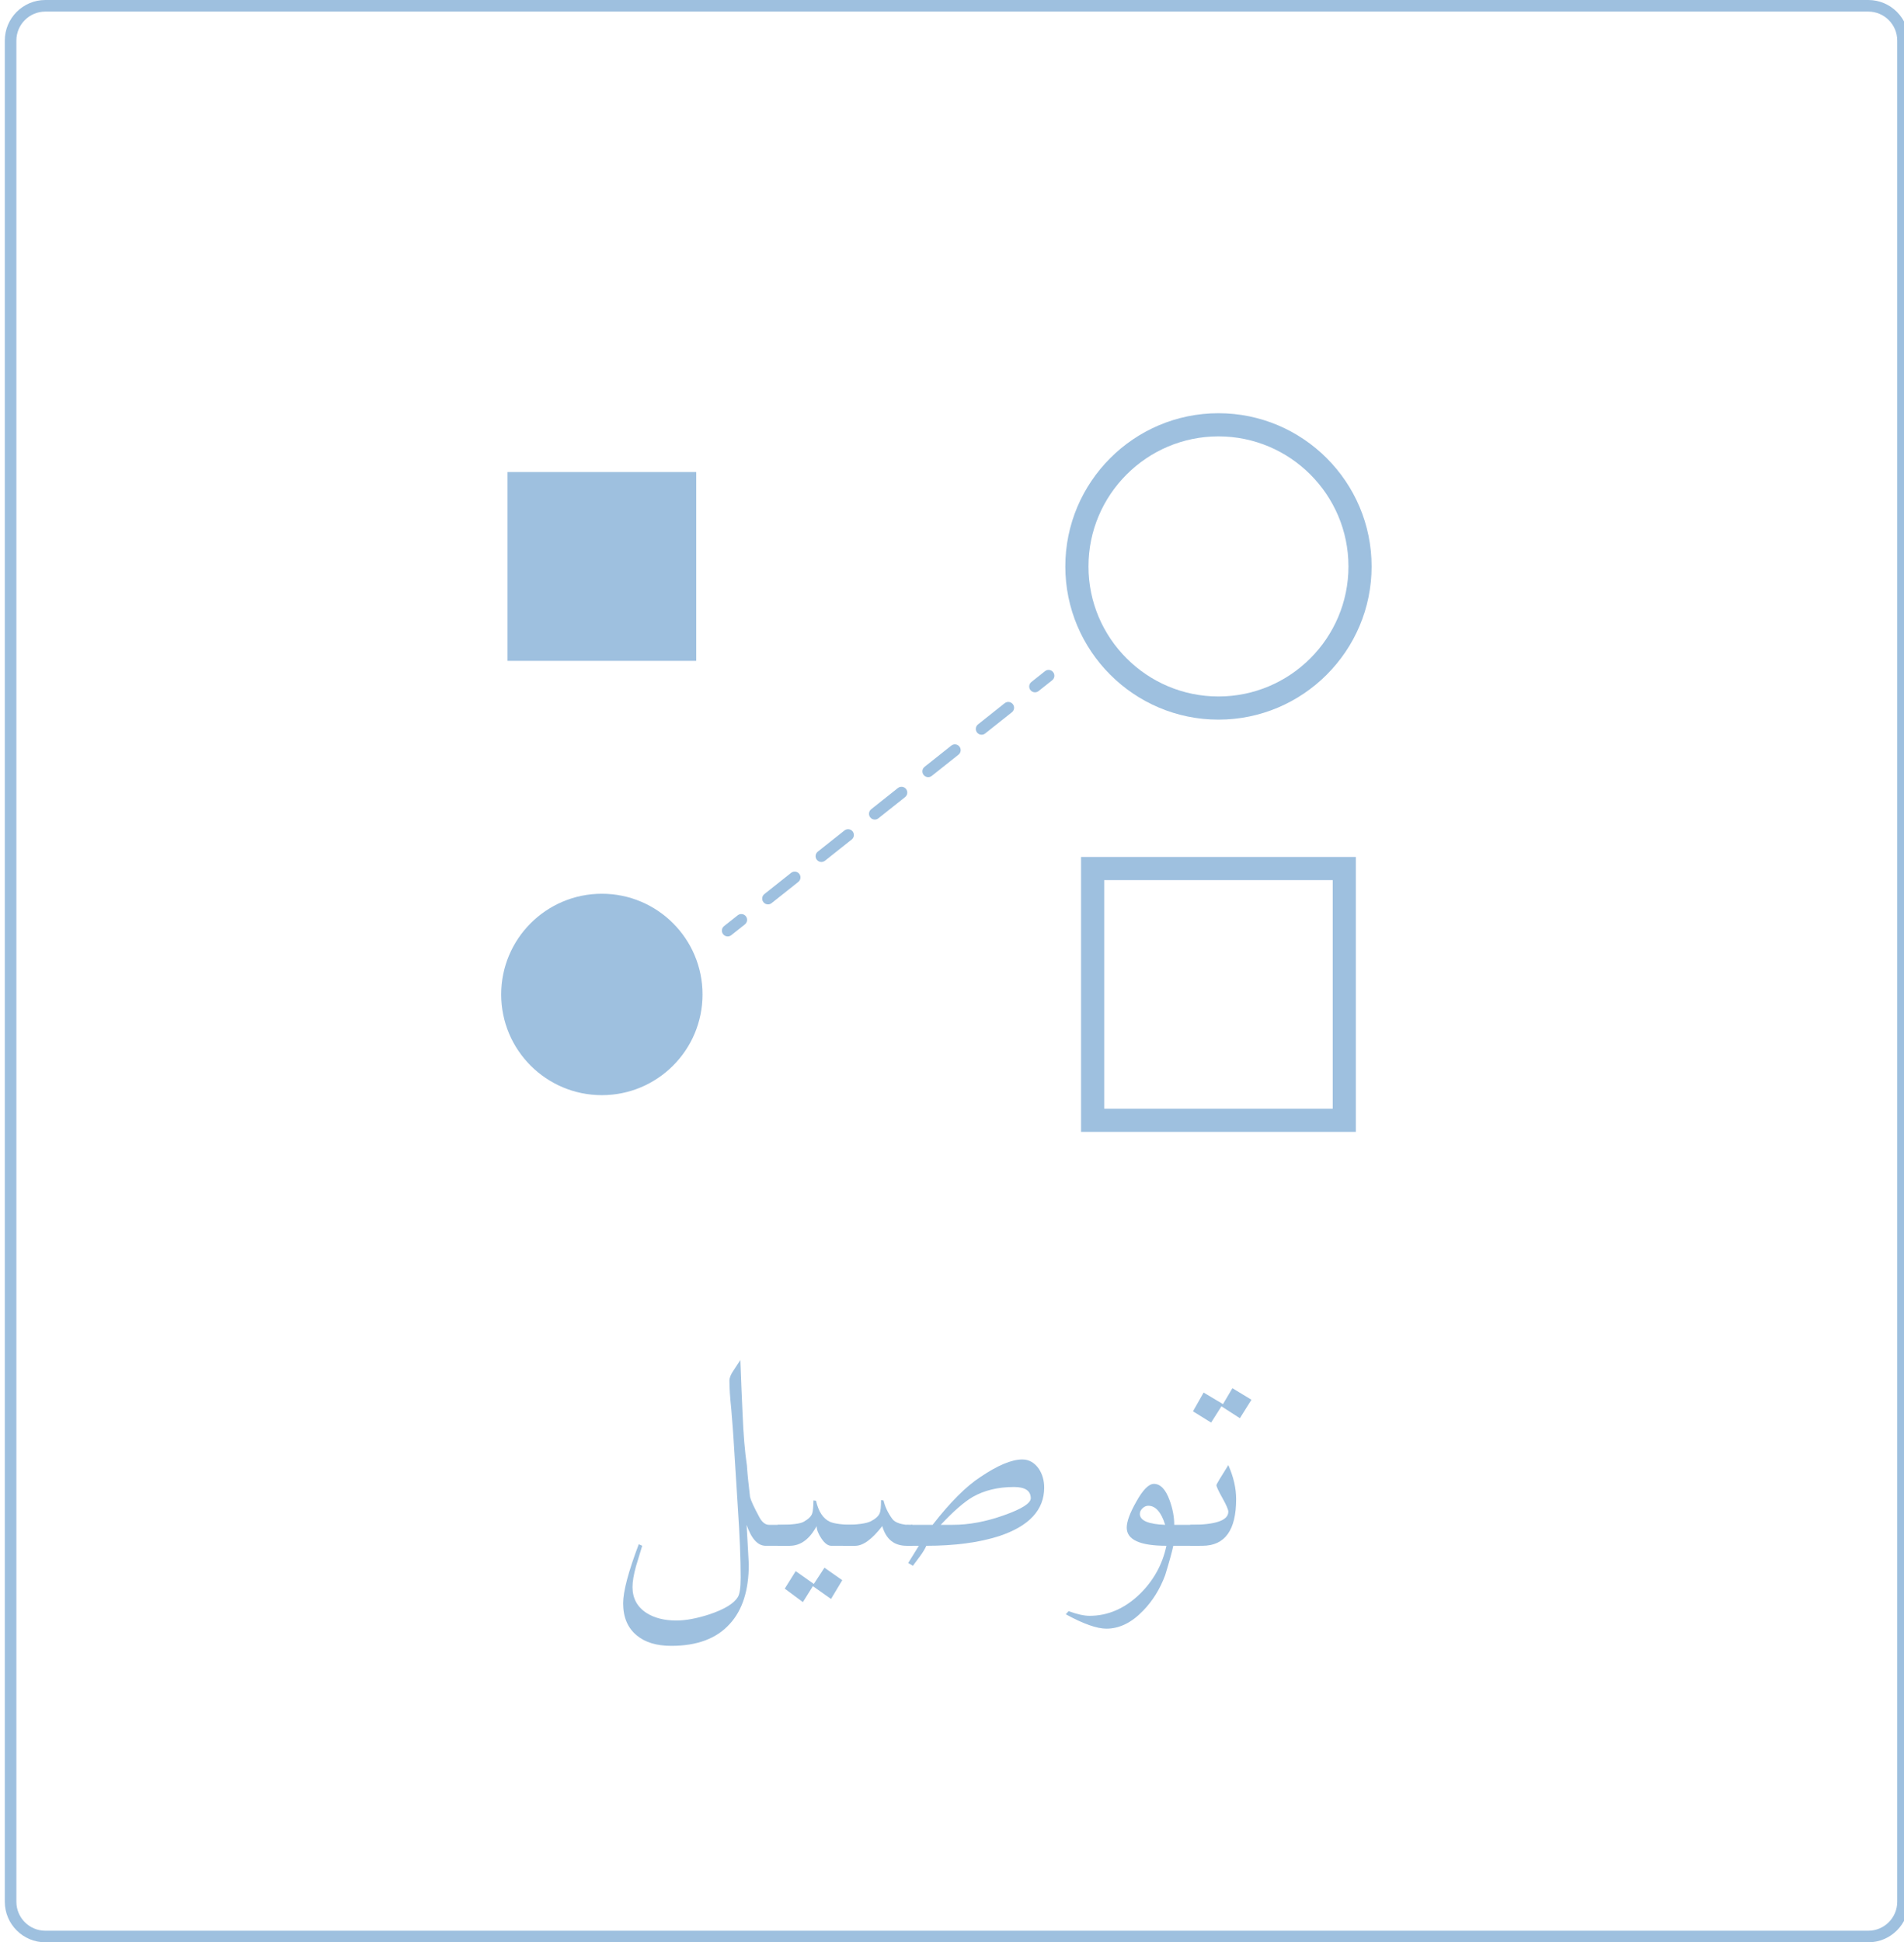 <?xml version="1.0" encoding="utf-8"?>
<!-- Generator: Adobe Illustrator 16.0.0, SVG Export Plug-In . SVG Version: 6.00 Build 0)  -->
<!DOCTYPE svg PUBLIC "-//W3C//DTD SVG 1.1//EN" "http://www.w3.org/Graphics/SVG/1.1/DTD/svg11.dtd">
<svg version="1.1" id="Layer_1" xmlns="http://www.w3.org/2000/svg" xmlns:xlink="http://www.w3.org/1999/xlink" x="0px" y="0px"
	 width="164.451px" height="167.701px" viewBox="0 0 164.451 167.701" enable-background="new 0 0 164.451 167.701"
	 xml:space="preserve">
<g>
	<g>
		<g>
			<path fill="#9EC0DF" d="M161.366,167.701H3.915c-1.93,0-3.5-1.57-3.5-3.5V3.5c0-1.93,1.57-3.5,3.5-3.5h157.451
				c1.93,0,3.5,1.57,3.5,3.5v160.701C164.866,166.131,163.296,167.701,161.366,167.701z M3.915,1c-1.378,0-2.5,1.121-2.5,2.5
				v160.701c0,1.379,1.122,2.5,2.5,2.5h157.451c1.378,0,2.5-1.121,2.5-2.5V3.5c0-1.379-1.122-2.5-2.5-2.5H3.915z"/>
			<g>
				<path fill="#9EC0DF" d="M68.212,133.465h-2.079c-0.684,0-1.233-0.603-1.647-1.809c0.125,2.214,0.189,3.348,0.189,3.402
					c0,2.249-0.549,3.969-1.647,5.156c-1.134,1.26-2.817,1.891-5.049,1.891c-1.26,0-2.25-0.297-2.97-0.892
					c-0.792-0.647-1.188-1.575-1.188-2.78c0-1.026,0.45-2.728,1.35-5.104l0.297,0.135c-0.18,0.595-0.36,1.188-0.54,1.782
					c-0.198,0.72-0.297,1.313-0.297,1.782c0,0.972,0.405,1.719,1.215,2.241c0.684,0.432,1.539,0.647,2.565,0.647
					c0.828,0,1.791-0.18,2.889-0.54c1.278-0.432,2.088-0.927,2.43-1.484c0.162-0.271,0.243-0.828,0.243-1.675
					c0-1.619-0.081-3.626-0.243-6.021c-0.126-2.016-0.252-4.023-0.378-6.021c-0.018-0.341-0.081-1.17-0.189-2.483
					c-0.108-1.026-0.162-1.854-0.162-2.484c0-0.252,0.125-0.558,0.378-0.918c0.36-0.558,0.549-0.846,0.567-0.864
					c0.054,1.53,0.117,3.061,0.189,4.591c0.072,1.818,0.198,3.33,0.378,4.535c0.036,0.612,0.126,1.513,0.27,2.7
					c0.072,0.307,0.342,0.892,0.81,1.755c0.234,0.433,0.513,0.648,0.837,0.648h1.782V133.465z"/>
				<path fill="#9EC0DF" d="M73.882,133.465h-2.079c-0.288,0-0.572-0.206-0.851-0.621c-0.279-0.413-0.418-0.773-0.418-1.079
					c-0.612,1.134-1.386,1.7-2.322,1.7h-1.053v-1.809c1.206,0,1.962-0.09,2.268-0.271c0.414-0.233,0.657-0.477,0.729-0.729
					c0.054-0.144,0.09-0.513,0.108-1.107l0.216,0.027c0.216,0.937,0.612,1.539,1.188,1.809c0.396,0.181,1.134,0.271,2.214,0.271
					V133.465z M72.748,136.436l-0.972,1.62l-1.566-1.107l-0.864,1.377l-1.566-1.161l0.945-1.512l1.566,1.106l0.918-1.403
					L72.748,136.436z"/>
				<path fill="#9EC0DF" d="M78.309,133.465c-1.08,0-1.782-0.566-2.106-1.7c-0.882,1.134-1.656,1.7-2.322,1.7h-1.053v-1.809
					c1.206,0,2.012-0.108,2.417-0.324s0.652-0.449,0.743-0.702c0.072-0.18,0.108-0.549,0.108-1.106l0.216,0.026
					c0.126,0.54,0.378,1.071,0.756,1.594c0.252,0.342,0.828,0.521,1.728,0.54l-0.108-0.027c0-0.018,0.018-0.027,0.054-0.027
					c0.036,0,0.054,0.01,0.054,0.027v1.809H78.309z"/>
				<path fill="#9EC0DF" d="M78.309,131.656h2.241c1.512-1.944,2.888-3.321,4.13-4.131c1.494-1.008,2.7-1.513,3.619-1.513
					c0.575,0,1.053,0.271,1.43,0.811c0.307,0.468,0.459,1.008,0.459,1.62c0,1.926-1.295,3.321-3.887,4.185
					c-1.746,0.559-3.844,0.837-6.292,0.837c-0.108,0.253-0.288,0.55-0.54,0.892c-0.324,0.432-0.531,0.711-0.621,0.837l-0.405-0.243
					l0.918-1.485h-1.053V131.656z M89.028,129.361c0-0.648-0.486-0.972-1.458-0.972c-1.368,0-2.556,0.288-3.564,0.863
					c-0.738,0.433-1.656,1.233-2.754,2.403h1.053c1.385,0,2.852-0.274,4.401-0.823C88.254,130.284,89.028,129.793,89.028,129.361z"
					/>
				<path fill="#9EC0DF" d="M103.635,133.465h-2.295c-0.126,0.576-0.36,1.423-0.702,2.538c-0.45,1.206-1.09,2.232-1.917,3.078
					c-0.99,1.026-2.043,1.539-3.159,1.539c-0.828,0-1.998-0.414-3.51-1.242l0.243-0.27c0.737,0.27,1.341,0.404,1.81,0.404
					c1.583,0,3.023-0.62,4.319-1.862c1.206-1.171,1.979-2.565,2.321-4.186c-2.285,0-3.428-0.521-3.428-1.565
					c0-0.522,0.27-1.26,0.81-2.214c0.575-1.044,1.089-1.566,1.539-1.566c0.558,0,1.008,0.469,1.35,1.404
					c0.271,0.738,0.405,1.449,0.405,2.133h2.214V133.465z M100.638,131.656c-0.342-1.098-0.828-1.647-1.458-1.647
					c-0.181,0-0.347,0.072-0.499,0.217c-0.153,0.144-0.23,0.306-0.23,0.485C98.45,131.287,99.18,131.603,100.638,131.656z"/>
				<path fill="#9EC0DF" d="M106.767,129.442c0,2.682-0.973,4.022-2.916,4.022h-1.053v-1.809c2.195,0,3.293-0.378,3.293-1.134
					c0-0.18-0.171-0.576-0.513-1.188c-0.342-0.611-0.513-0.98-0.513-1.106c0-0.072,0.342-0.648,1.025-1.729
					C106.541,127.508,106.767,128.488,106.767,129.442z M108.089,120.856l-0.998,1.593l-1.594-1.026l-0.891,1.404l-1.566-0.972
					l0.918-1.62l1.674,0.999l0.811-1.377L108.089,120.856z"/>
			</g>
		</g>
	</g>
	<path fill="#9EC0DF" d="M93.372,73.991h23.736V97.73H93.372V73.991z M115.108,75.991H95.372V95.73h19.736V75.991z"/>
	<path fill="#9EC0DF" d="M92.013,48.907c0-7.294,5.934-13.229,13.227-13.229c7.294,0,13.228,5.935,13.228,13.229
		c0,7.293-5.934,13.227-13.228,13.227C97.946,62.134,92.013,56.2,92.013,48.907z M94.013,48.907c0,6.19,5.036,11.227,11.227,11.227
		c6.191,0,11.228-5.036,11.228-11.227c0-6.191-5.036-11.229-11.228-11.229C99.049,37.679,94.013,42.716,94.013,48.907z"/>
	<circle fill="#9EC0DF" cx="51.983" cy="85.862" r="8.695"/>
	<rect x="43.831" y="40.756" fill="#9EC0DF" width="16.303" height="16.303"/>
	<g>
		<path fill="#9EC0DF" d="M89.393,59.775c0.108,0,0.218-0.035,0.311-0.108l1.175-0.933c0.217-0.172,0.252-0.486,0.08-0.702
			c-0.171-0.218-0.485-0.254-0.702-0.081l-1.175,0.933c-0.217,0.172-0.252,0.486-0.08,0.702
			C89.099,59.711,89.245,59.775,89.393,59.775z"/>
		<path fill="#9EC0DF" d="M65.94,77.897c-0.172-0.216-0.136-0.53,0.081-0.702l2.306-1.831c0.217-0.173,0.531-0.137,0.703,0.081
			c0.172,0.216,0.136,0.53-0.081,0.702l-2.306,1.831c-0.092,0.073-0.202,0.108-0.311,0.108
			C66.185,78.087,66.039,78.022,65.94,77.897z M70.552,74.235c-0.172-0.216-0.136-0.53,0.081-0.702l2.306-1.831
			c0.217-0.173,0.531-0.137,0.703,0.081c0.172,0.216,0.136,0.53-0.081,0.702l-2.306,1.831c-0.092,0.073-0.202,0.108-0.311,0.108
			C70.797,74.425,70.651,74.36,70.552,74.235z M75.165,70.573c-0.172-0.216-0.136-0.53,0.081-0.702l2.306-1.831
			c0.217-0.172,0.531-0.136,0.703,0.081c0.172,0.216,0.136,0.53-0.081,0.702l-2.306,1.831c-0.092,0.073-0.202,0.108-0.311,0.108
			C75.409,70.763,75.263,70.698,75.165,70.573z M79.777,66.91c-0.172-0.216-0.136-0.53,0.081-0.702l2.306-1.831
			c0.216-0.173,0.531-0.137,0.703,0.081c0.172,0.216,0.135,0.53-0.081,0.702l-2.306,1.831c-0.092,0.073-0.202,0.108-0.311,0.108
			C80.021,67.1,79.875,67.035,79.777,66.91z M84.389,63.248c-0.172-0.216-0.136-0.53,0.081-0.702l2.306-1.831
			c0.218-0.173,0.53-0.137,0.702,0.081c0.172,0.216,0.137,0.53-0.08,0.702l-2.307,1.831c-0.092,0.073-0.201,0.108-0.311,0.108
			C84.634,63.438,84.487,63.373,84.389,63.248z"/>
		<path fill="#9EC0DF" d="M62.852,80.852c0.109,0,0.218-0.035,0.311-0.108l1.175-0.933c0.216-0.172,0.252-0.486,0.081-0.702
			c-0.171-0.217-0.485-0.253-0.703-0.081L62.54,79.96c-0.216,0.172-0.252,0.486-0.081,0.702
			C62.558,80.787,62.704,80.852,62.852,80.852z"/>
	</g>
</g>
</svg>
